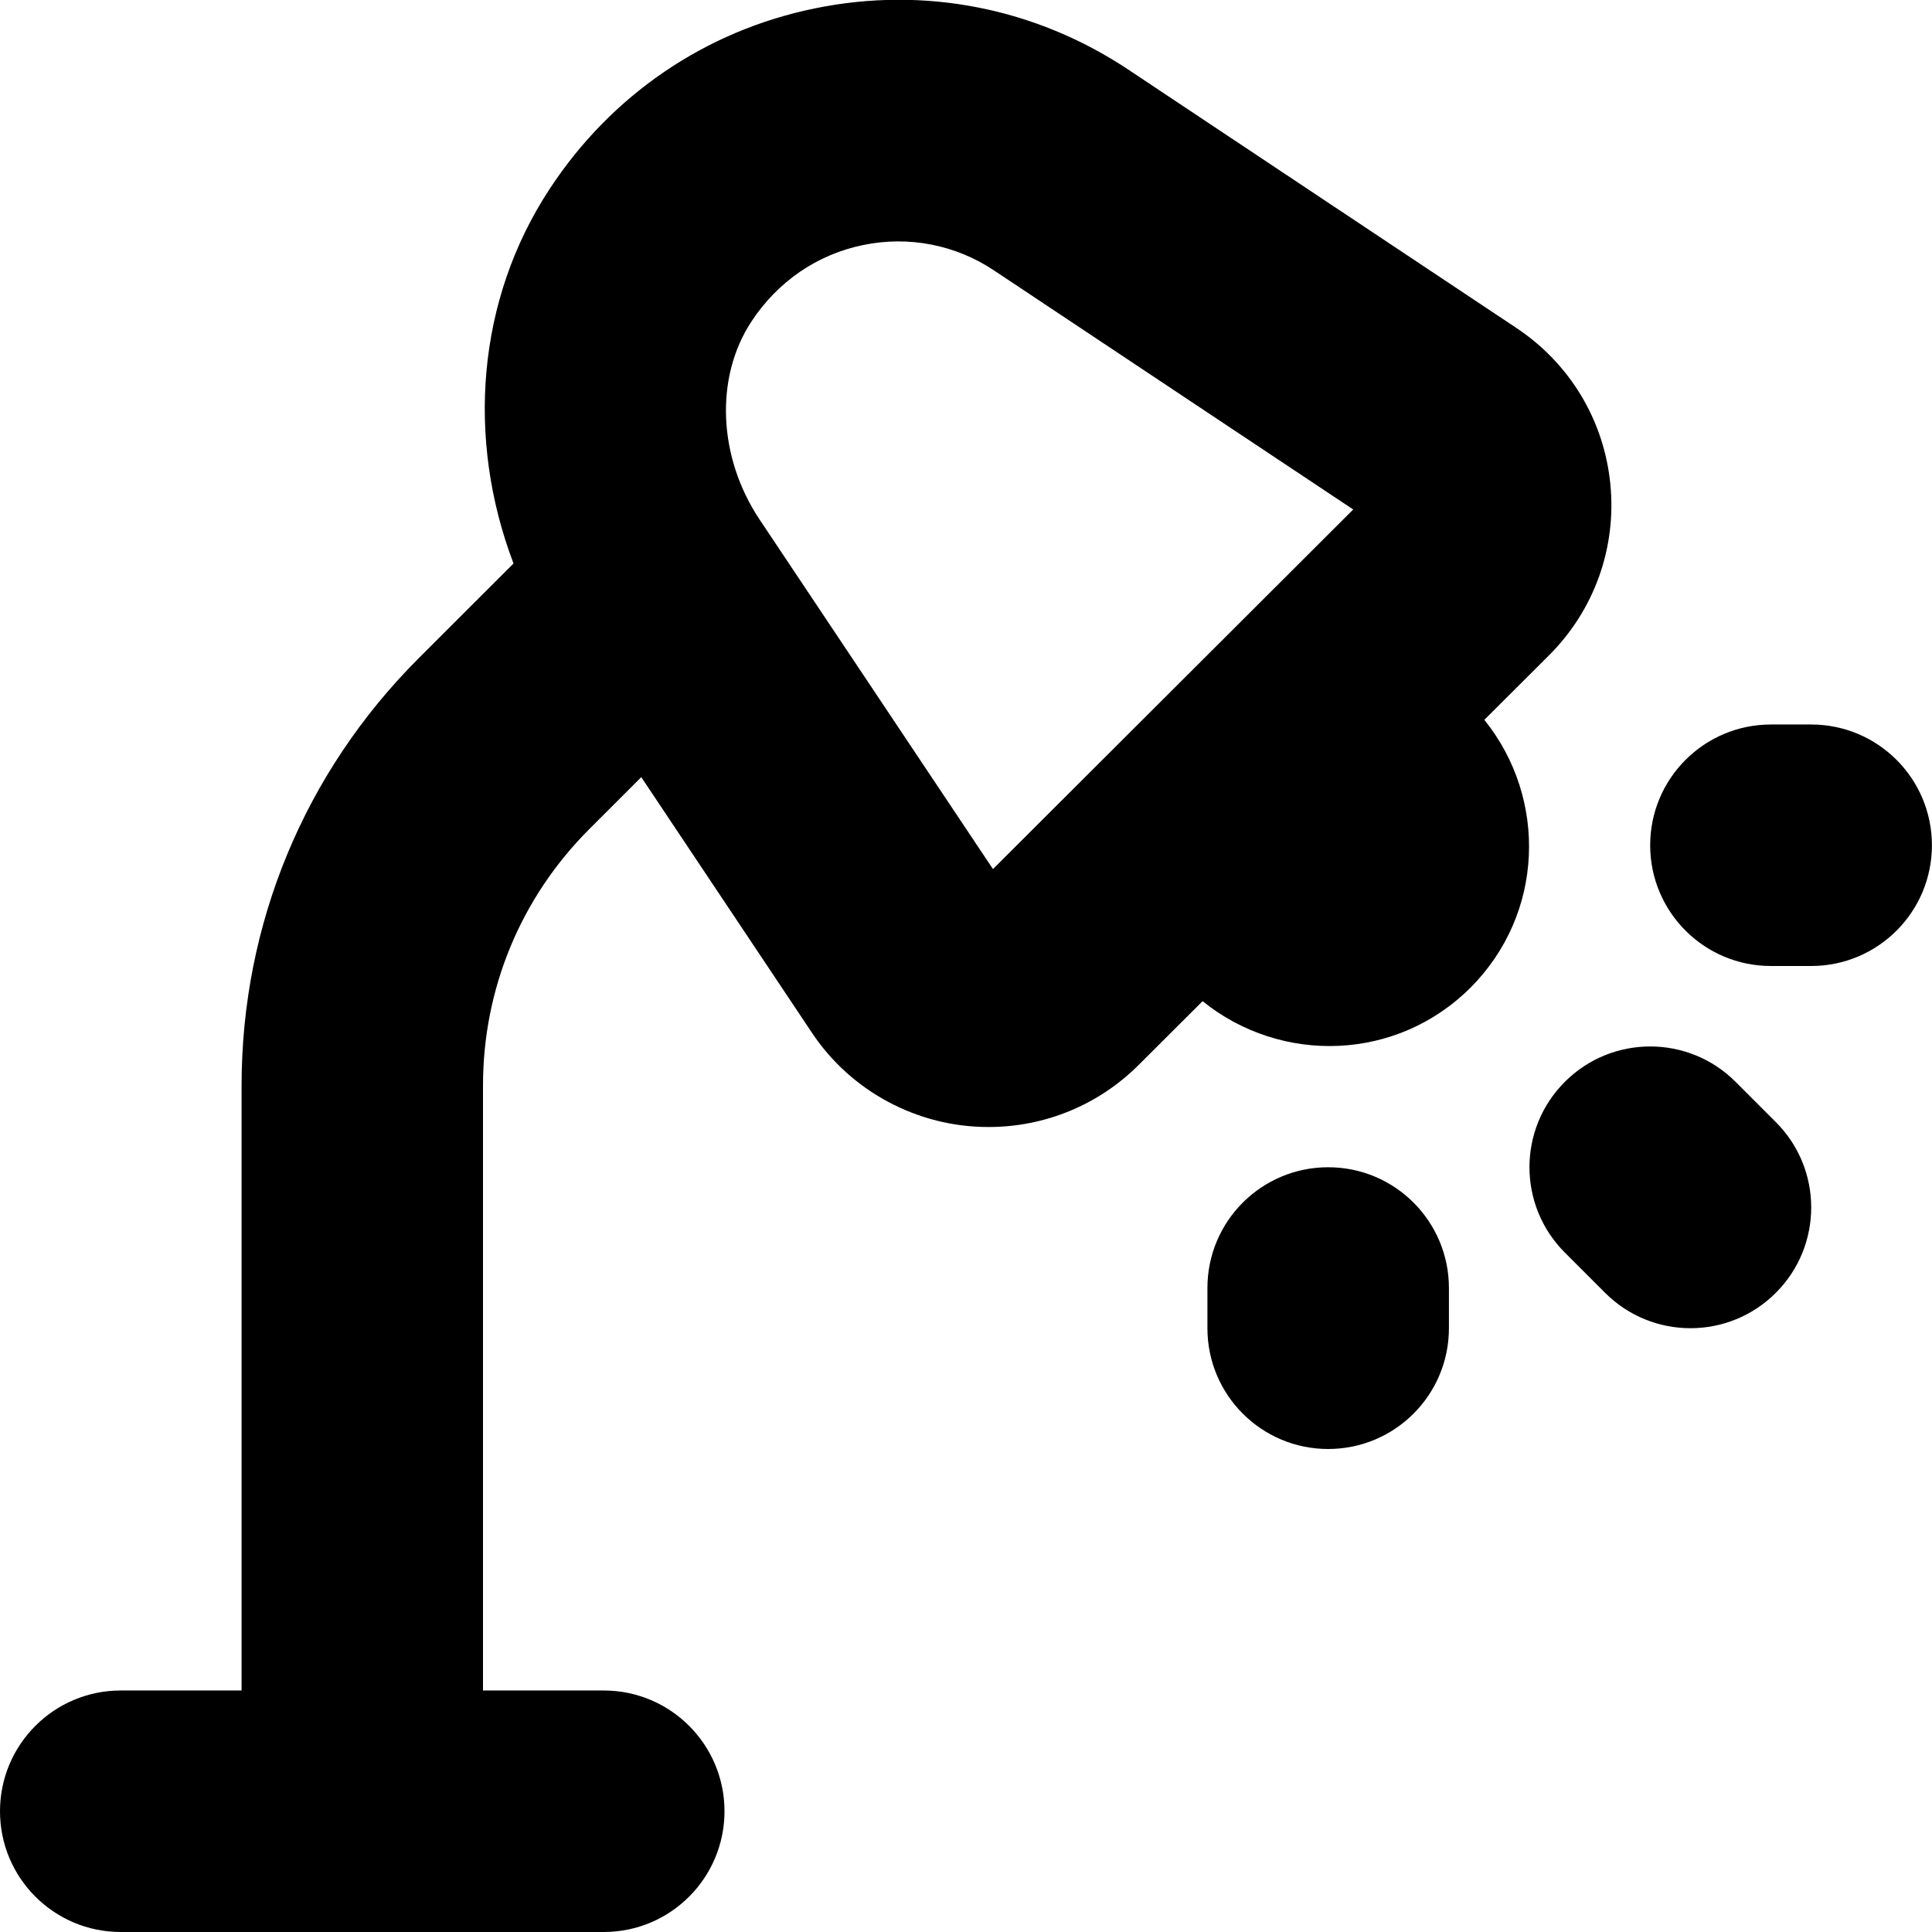 <svg id="Layer_1" viewBox="0 0 24 24" xmlns="http://www.w3.org/2000/svg" data-name="Layer 1"><path d="m18.439 8.942.805-.803c.562-.562.839-1.337.76-2.127-.078-.79-.502-1.495-1.164-1.936l-4.825-3.212c-1.152-.766-2.535-1.039-3.892-.76-1.358.277-2.529 1.074-3.297 2.246-.901 1.373-1.037 3.096-.447 4.65l-1.182 1.181c-1.417 1.418-2.196 3.301-2.196 5.304v7.515h-1.501c-.829 0-1.5.672-1.5 1.5s.671 1.5 1.5 1.5h6c.829 0 1.5-.672 1.5-1.5s-.671-1.5-1.5-1.5h-1.5v-7.515c0-1.201.468-2.332 1.318-3.183l.648-.648 2.118 3.172c.486.733 1.319 1.177 2.199 1.174.697 0 1.365-.274 1.863-.772l.793-.791c.982.792 2.417.744 3.329-.169s.961-2.344.171-3.326zm-9.001-2.485c-.519-.776-.561-1.766-.104-2.462.326-.497.819-.835 1.388-.951.562-.117 1.149-.005 1.63.318l4.458 2.967-4.475 4.467zm12.622 7.482c.586.586.586 1.535 0 2.121s-1.535.586-2.121 0l-.5-.5c-.586-.586-.586-1.535 0-2.121s1.535-.586 2.121 0zm1.939-3.439c0 .828-.671 1.5-1.5 1.5h-.5c-.829 0-1.5-.672-1.5-1.5s.671-1.5 1.5-1.5h.5c.829 0 1.5.672 1.5 1.5zm-6 5.5v.5c0 .828-.671 1.5-1.5 1.5s-1.5-.672-1.5-1.5v-.5c0-.828.671-1.5 1.5-1.5s1.5.672 1.5 1.5z"/></svg>